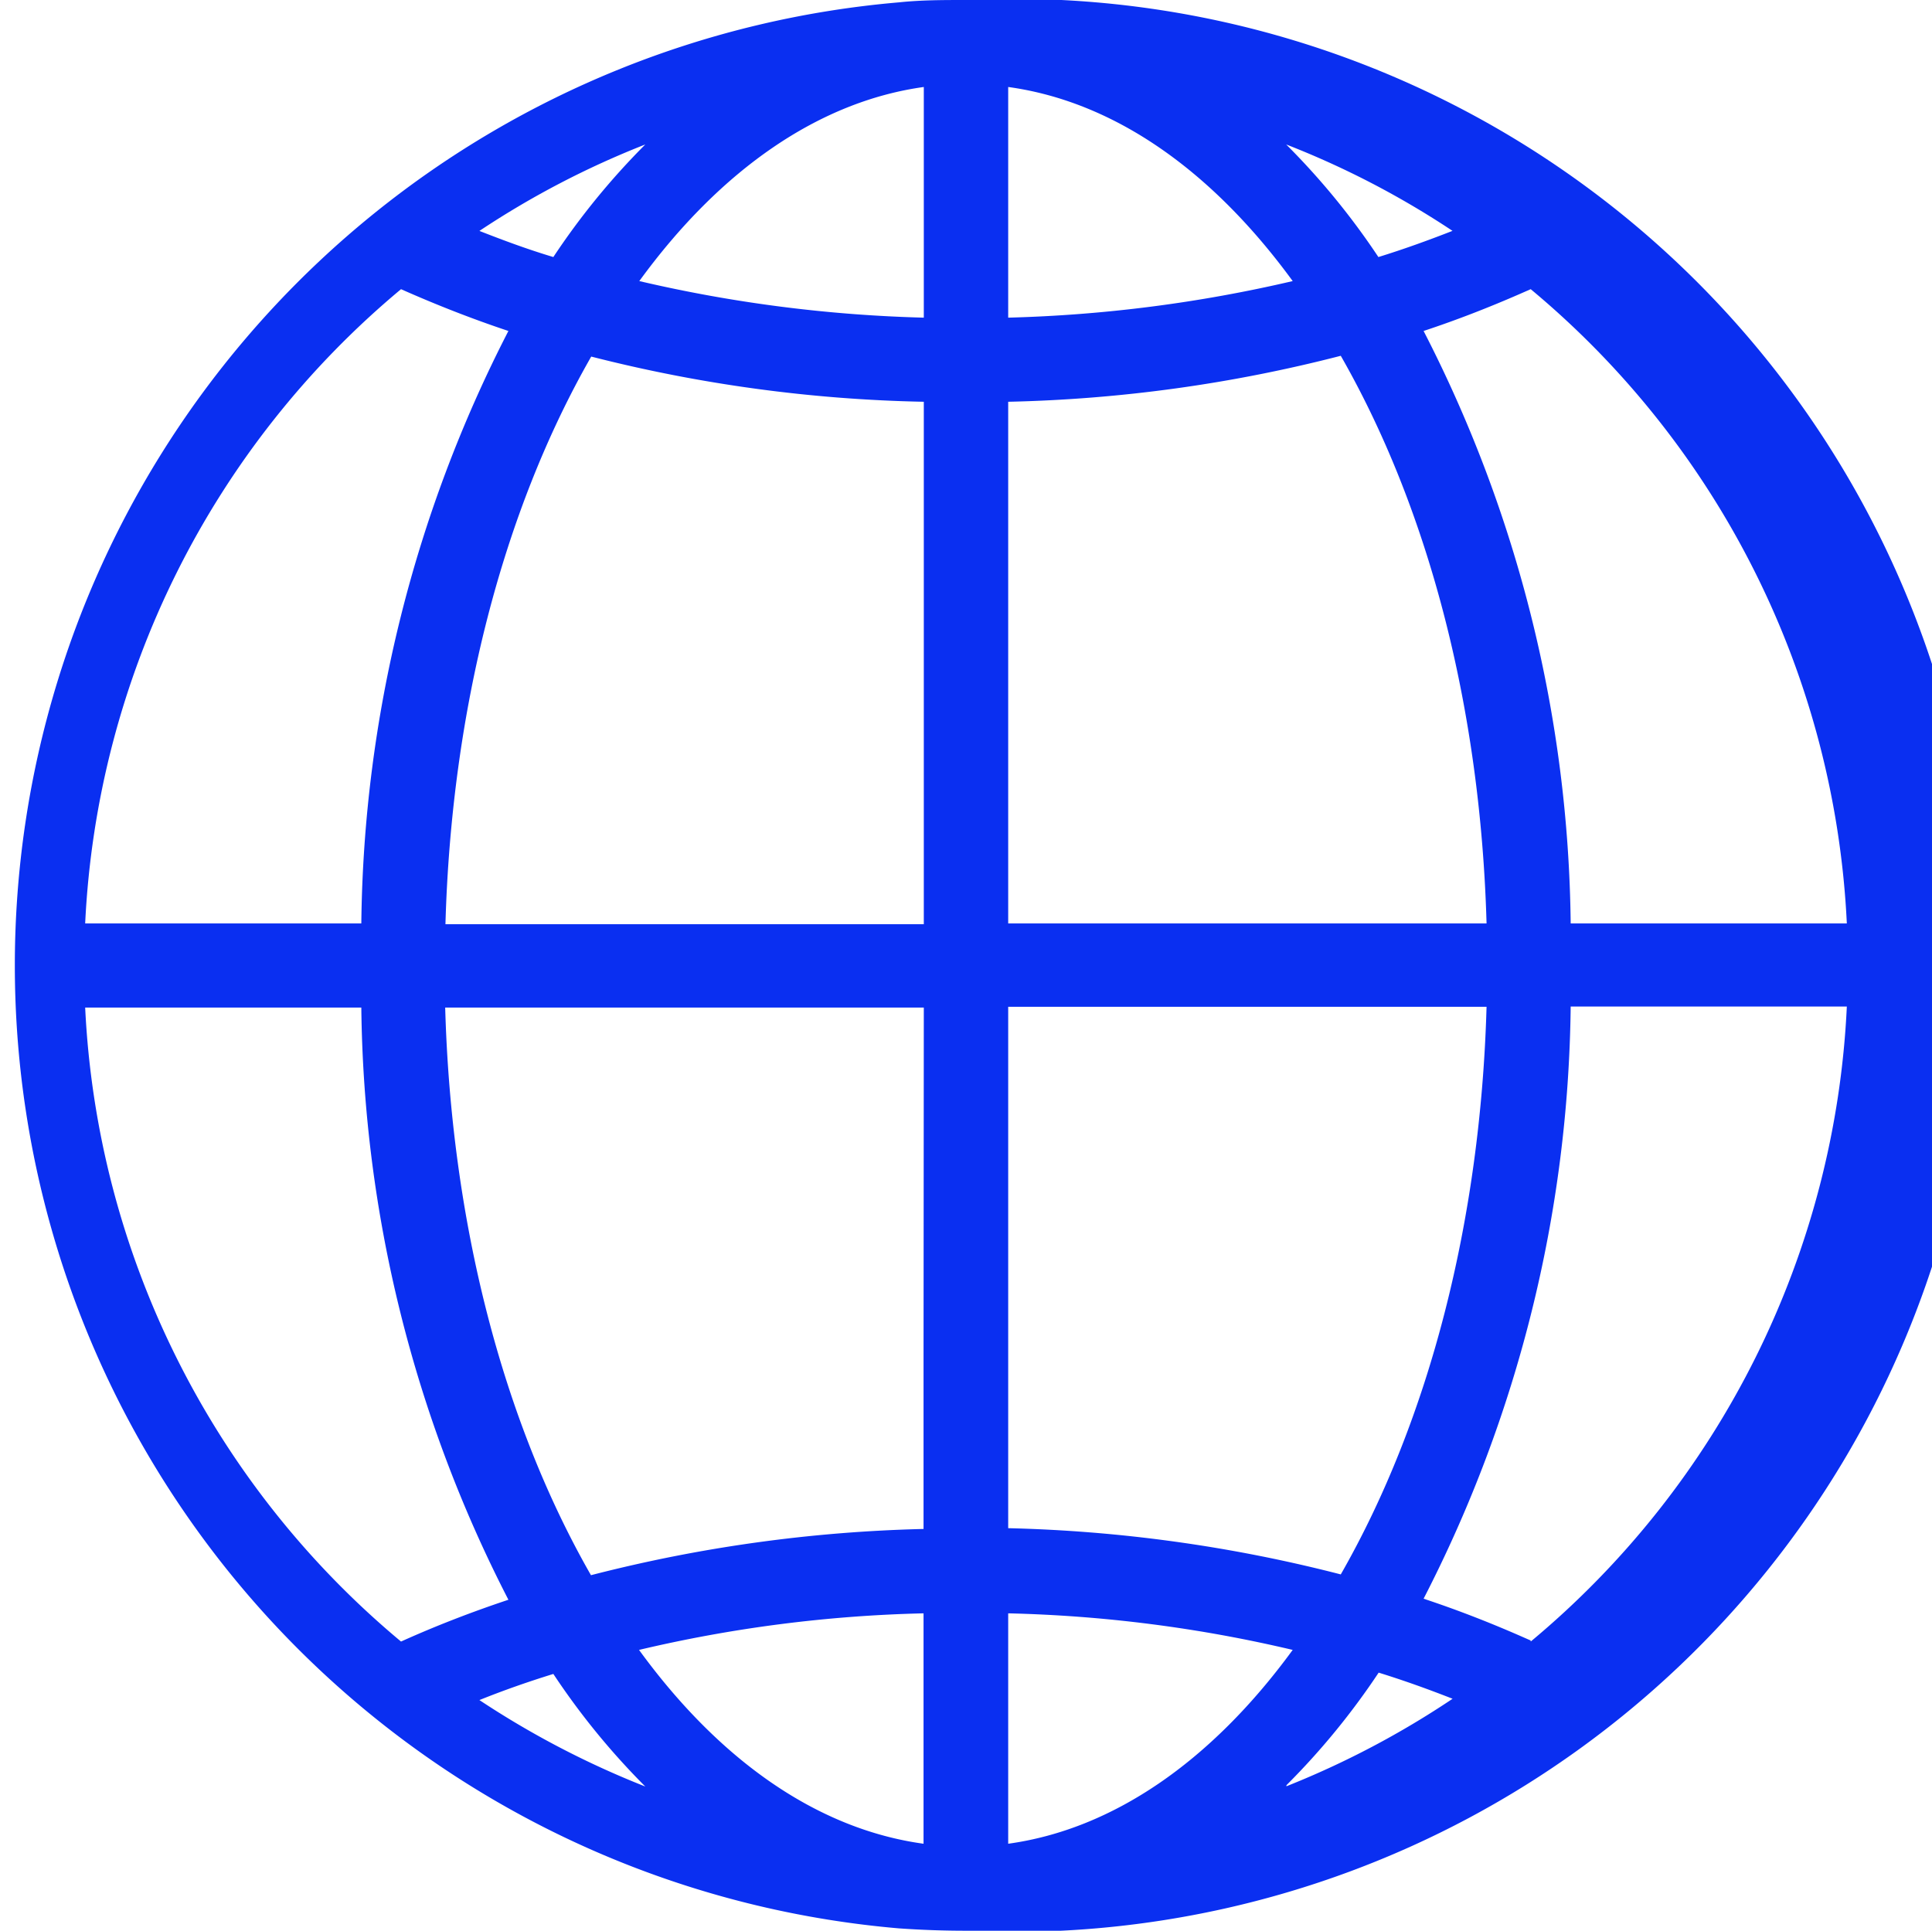<svg xmlns="http://www.w3.org/2000/svg" xmlns:xlink="http://www.w3.org/1999/xlink" viewBox="0 0 73.95 73.91"><defs><style>.cls-1{fill:none;}.cls-2{clip-path:url(#clip-path);}.cls-3{fill:#0a2ff1;}</style><clipPath id="clip-path" transform="translate(-23.03 -12.54)"><rect class="cls-1" width="117" height="100"/></clipPath></defs><title>Asset 8</title><g id="Layer_2" data-name="Layer 2"><g id="Layer_1-2" data-name="Layer 1"><g class="cls-2"><path class="cls-3" d="M60,12.54c-.86,0-1.71,0-2.56.09a37,37,0,0,0,0,73.73c.85.06,1.7.09,2.56.09a37,37,0,1,0,0-73.91Zm-1.61,3.33V24.7A53.88,53.88,0,0,1,47.5,23.3C50.63,19,54.41,16.42,58.39,15.87Zm0,12.05v20H40.08c.23-8.17,2.18-15.79,5.58-21.73A55.7,55.7,0,0,0,58.39,27.92ZM47.73,18.07a27.9,27.9,0,0,0-3.52,4.31c-1-.3-1.91-.64-2.83-1A33.59,33.59,0,0,1,47.73,18.07Zm-9.35,5.54c1.33.59,2.7,1.13,4.11,1.6a50.7,50.7,0,0,0-5.63,22.68H26.29A33.7,33.7,0,0,1,38.38,23.61ZM26.29,51.11H36.86a50.69,50.69,0,0,0,5.63,22.67c-1.41.47-2.78,1-4.11,1.6A33.69,33.69,0,0,1,26.29,51.11ZM41.38,77.62c.92-.37,1.86-.7,2.83-1a27.9,27.9,0,0,0,3.52,4.31A34.14,34.14,0,0,1,41.38,77.62Zm17,5.5c-4-.55-7.76-3.12-10.89-7.42a52.49,52.49,0,0,1,10.89-1.4Zm0-18.7h0v6.65a56.25,56.25,0,0,0-12.73,1.77c-3.4-5.94-5.35-13.57-5.58-21.73H58.39ZM81.62,23.61a33.67,33.67,0,0,1,12.1,24.28H83.15a50.7,50.7,0,0,0-5.63-22.68c1.27-.42,2.5-.9,3.69-1.42Zm-3-2.23c-.92.36-1.86.7-2.83,1a27.94,27.94,0,0,0-3.53-4.31A33.37,33.37,0,0,1,78.63,21.38Zm-17-5.51c4,.55,7.75,3.13,10.89,7.43a54,54,0,0,1-10.89,1.4Zm0,12.05a55.7,55.7,0,0,0,12.73-1.76c3.4,5.94,5.35,13.56,5.58,21.73H61.62Zm0,37.16h0v-14H79.93c-.23,8.16-2.18,15.79-5.58,21.73a56.25,56.25,0,0,0-12.73-1.77Zm0,18V74.3a52.58,52.58,0,0,1,10.89,1.4C69.37,80,65.6,82.57,61.62,83.12Zm10.65-2.2a27.94,27.94,0,0,0,3.53-4.31c1,.31,1.91.64,2.83,1A33.91,33.91,0,0,1,72.27,80.92Zm9.35-5.54-.41-.18c-1.19-.52-2.42-1-3.69-1.42a50.69,50.69,0,0,0,5.63-22.67H93.72A33.67,33.67,0,0,1,81.62,75.38Z" transform="translate(-23.03 -12.54)"/></g></g></g></svg>